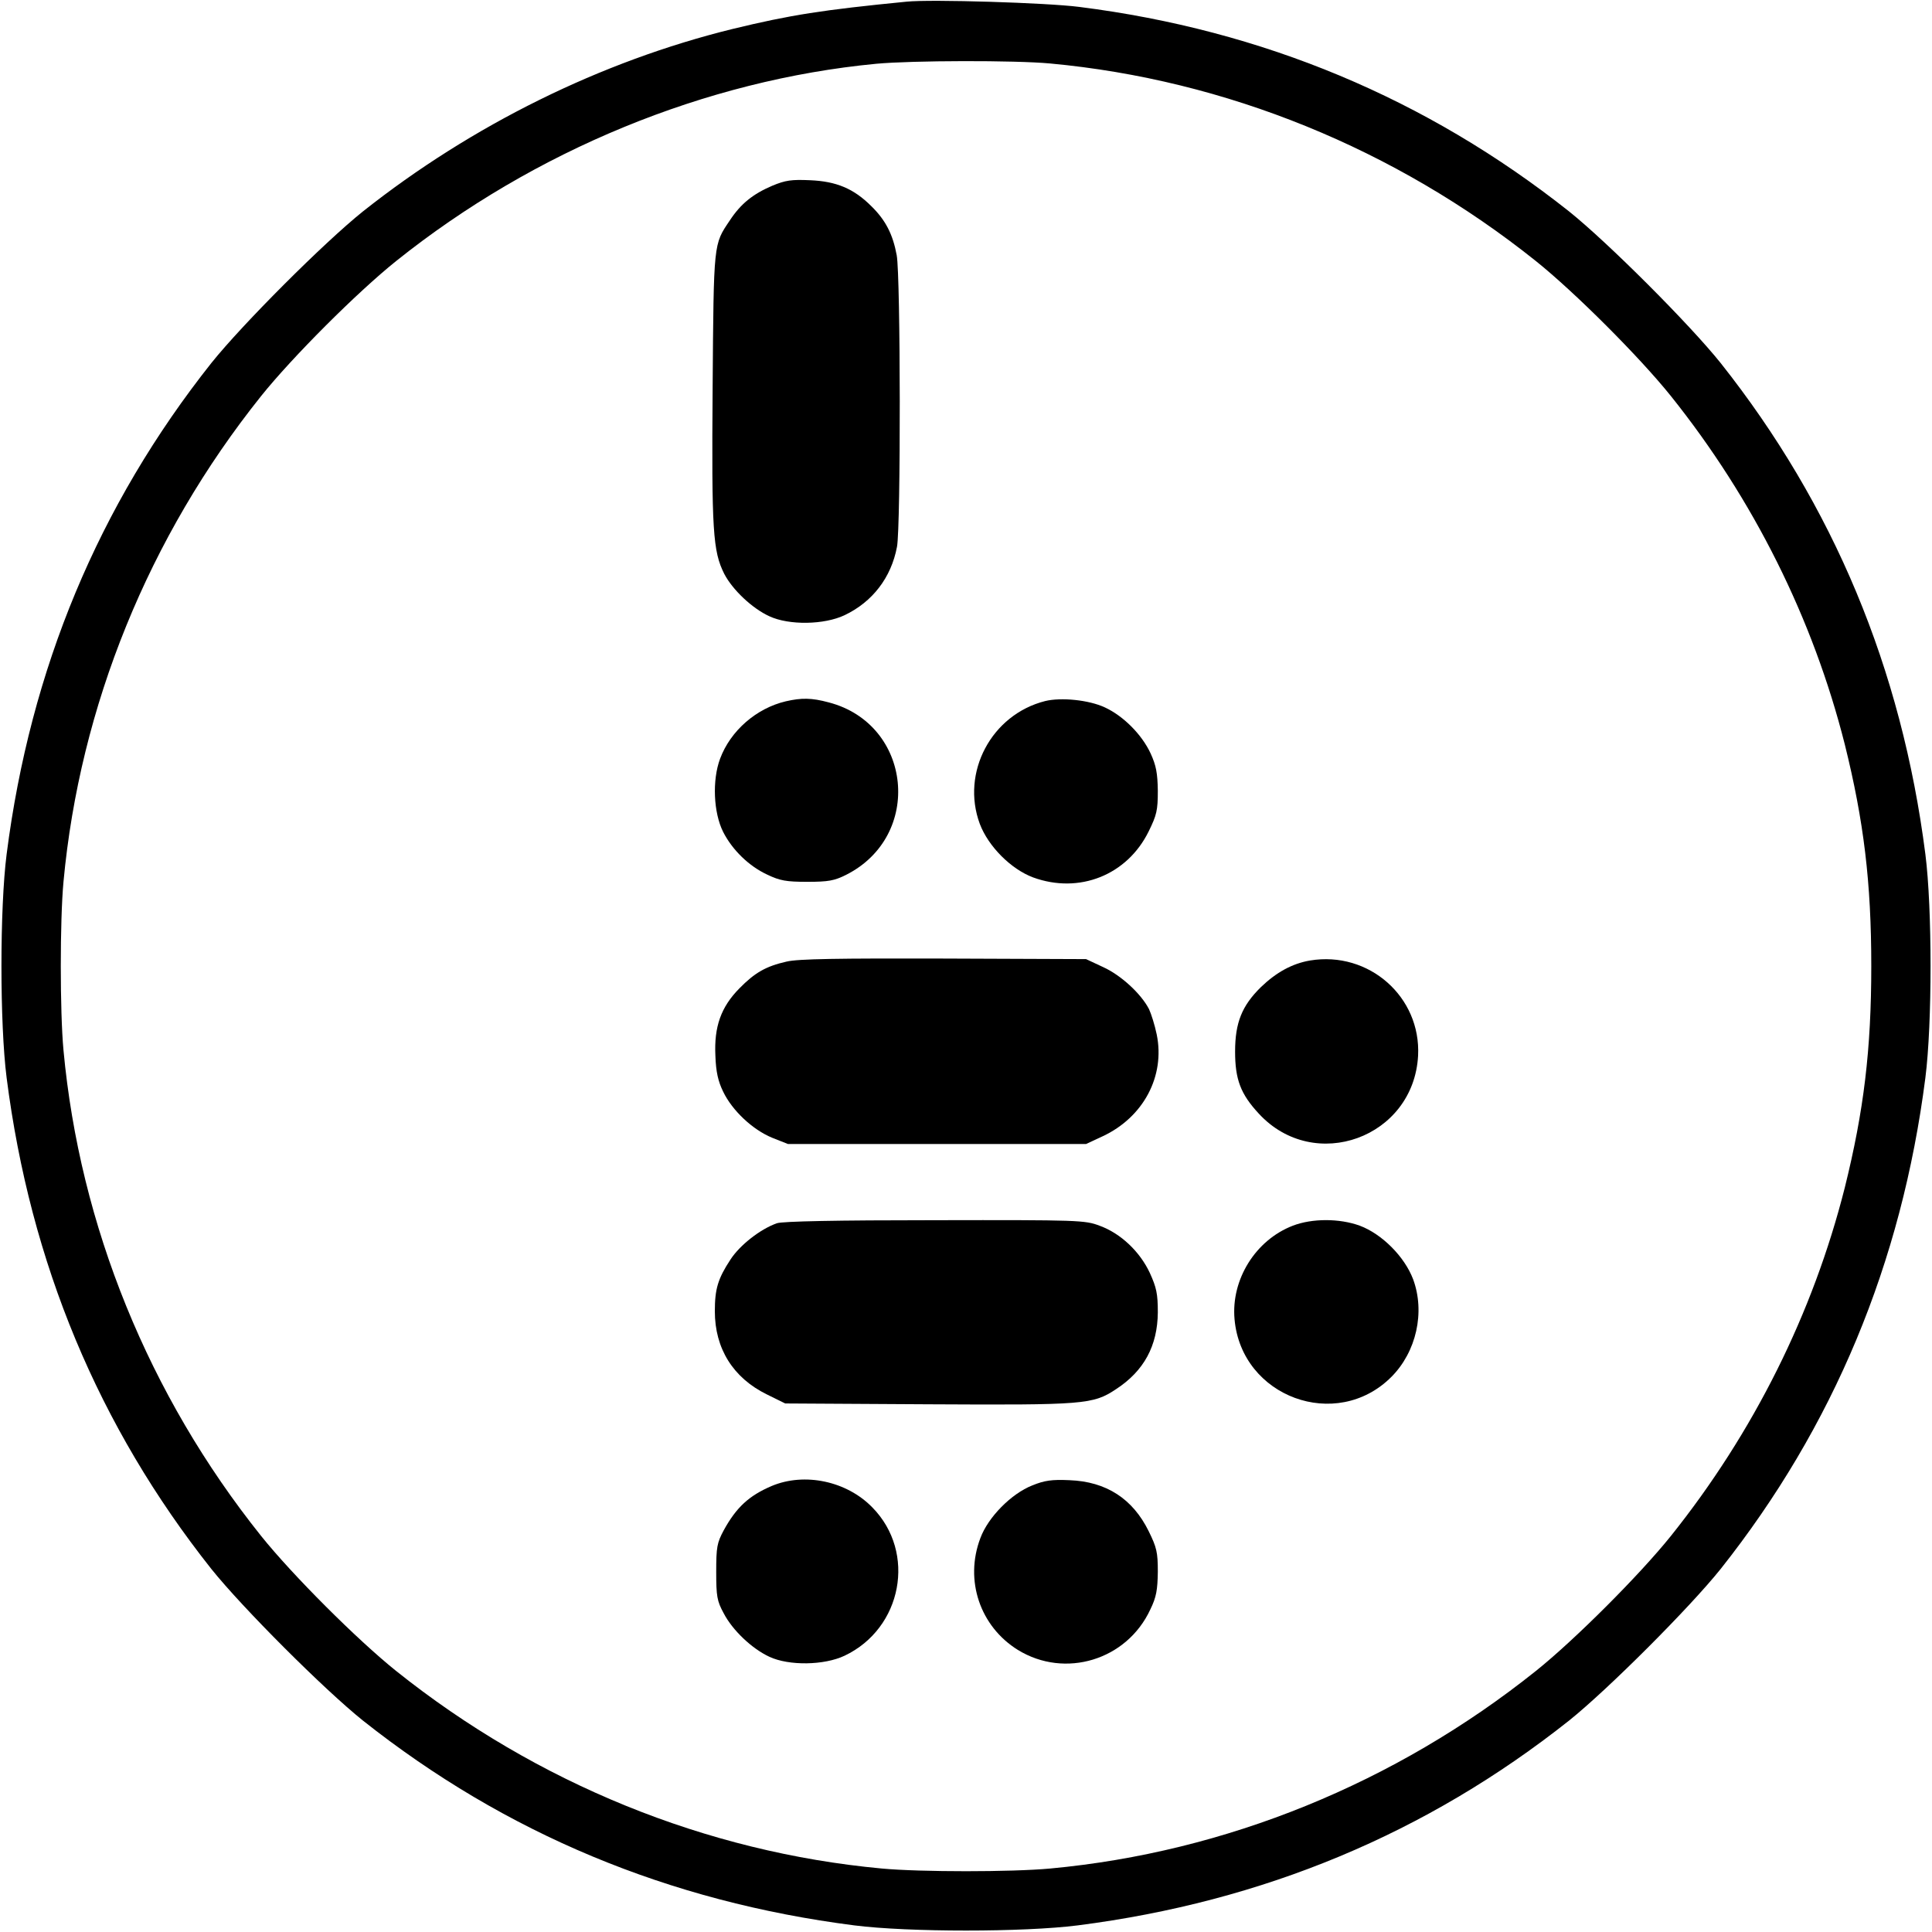 <?xml version="1.0" standalone="no"?>
<!DOCTYPE svg PUBLIC "-//W3C//DTD SVG 20010904//EN"
 "http://www.w3.org/TR/2001/REC-SVG-20010904/DTD/svg10.dtd">
<svg version="1.0" xmlns="http://www.w3.org/2000/svg"
 width="700pt" height="700pt" viewBox="0 0 700 700"
 preserveAspectRatio="xMidYMid meet">
<g transform="translate(0,700) scale(0.1,-0.1)"
fill="#000000" stroke="none">
<path d="M3285 6994 c-305 -30 -421 -48 -631 -99 -476 -117 -944 -348 -1339
-661 -141 -113 -436 -408 -549 -549 -409 -516 -656 -1108 -742 -1780 -25 -196
-25 -614 0 -810 86 -672 333 -1264 742 -1780 113 -141 408 -436 549 -549 516
-409 1108 -656 1780 -742 196 -25 614 -25 810 0 672 86 1264 333 1780 742 141
113 436 408 549 549 409 516 656 1108 742 1780 25 196 25 614 0 810 -86 672
-333 1264 -742 1780 -113 141 -408 436 -549 549 -515 408 -1109 657 -1775 741
-117 15 -536 28 -625 19z m520 -224 c636 -59 1251 -309 1760 -716 141 -113
376 -348 489 -489 300 -375 515 -807 630 -1262 69 -278 96 -500 96 -803 0
-303 -27 -525 -96 -803 -115 -455 -330 -887 -630 -1262 -113 -141 -348 -376
-489 -489 -509 -407 -1124 -657 -1760 -716 -141 -13 -469 -13 -610 0 -636 59
-1251 309 -1760 716 -141 113 -376 348 -489 489 -407 509 -657 1124 -716 1760
-13 141 -13 469 0 610 59 636 309 1251 716 1760 113 141 348 376 489 489 501
401 1122 656 1740 715 129 12 501 13 630 1z"/>
<path d="M2798 6327 c-70 -30 -114 -65 -154 -126 -59 -88 -58 -75 -62 -604 -4
-522 1 -594 42 -676 30 -58 102 -126 164 -154 71 -33 198 -31 272 4 101 48
169 136 190 248 14 75 13 980 -1 1056 -14 76 -40 127 -92 178 -64 64 -127 90
-222 94 -67 3 -89 0 -137 -20z"/>
<path d="M2847 4459 c-106 -25 -200 -106 -238 -208 -29 -78 -24 -195 11 -265
33 -65 93 -124 160 -155 46 -22 69 -26 145 -26 76 0 98 4 140 25 281 141 240
546 -62 625 -63 17 -99 17 -156 4z"/>
<path d="M3787 4460 c-195 -49 -306 -259 -237 -445 31 -82 113 -164 193 -194
167 -61 341 8 419 167 29 59 33 76 33 147 -1 64 -6 91 -26 135 -32 69 -99 136
-166 167 -58 27 -158 37 -216 23z"/>
<path d="M2850 3516 c-75 -17 -115 -40 -171 -97 -67 -68 -92 -139 -87 -244 2
-59 10 -93 28 -130 33 -69 107 -138 177 -167 l58 -23 540 0 540 0 60 28 c148
69 227 218 196 369 -7 34 -20 75 -28 92 -29 56 -102 123 -166 152 l-62 29
-515 2 c-382 1 -529 -1 -570 -11z"/>
<path d="M4747 3520 c-65 -11 -123 -43 -179 -97 -68 -67 -93 -128 -93 -233 0
-101 20 -154 86 -225 201 -218 561 -87 577 210 11 213 -178 380 -391 345z"/>
<path d="M2815 2568 c-60 -21 -134 -79 -168 -131 -46 -70 -57 -107 -57 -188 0
-135 66 -241 188 -301 l67 -33 518 -3 c566 -3 597 -1 681 55 101 66 150 157
151 278 0 68 -5 90 -29 143 -36 77 -105 143 -182 171 -53 20 -73 21 -597 20
-356 0 -552 -4 -572 -11z"/>
<path d="M4684 2559 c-135 -52 -224 -195 -211 -339 25 -282 369 -408 568 -209
91 91 123 235 79 354 -31 82 -113 164 -193 194 -74 27 -173 27 -243 0z"/>
<path d="M2796 1616 c-82 -35 -128 -77 -174 -161 -24 -45 -27 -60 -27 -150 0
-89 3 -106 27 -150 32 -62 103 -129 166 -158 71 -33 198 -31 272 4 209 99 261
374 101 537 -93 96 -246 128 -365 78z"/>
<path d="M3740 1618 c-76 -30 -160 -115 -188 -191 -58 -153 -1 -320 136 -405
171 -105 395 -37 480 147 22 45 26 71 27 136 0 71 -4 88 -33 147 -58 118 -154
180 -287 185 -64 3 -91 -1 -135 -19z"/>
</g>
</svg>
